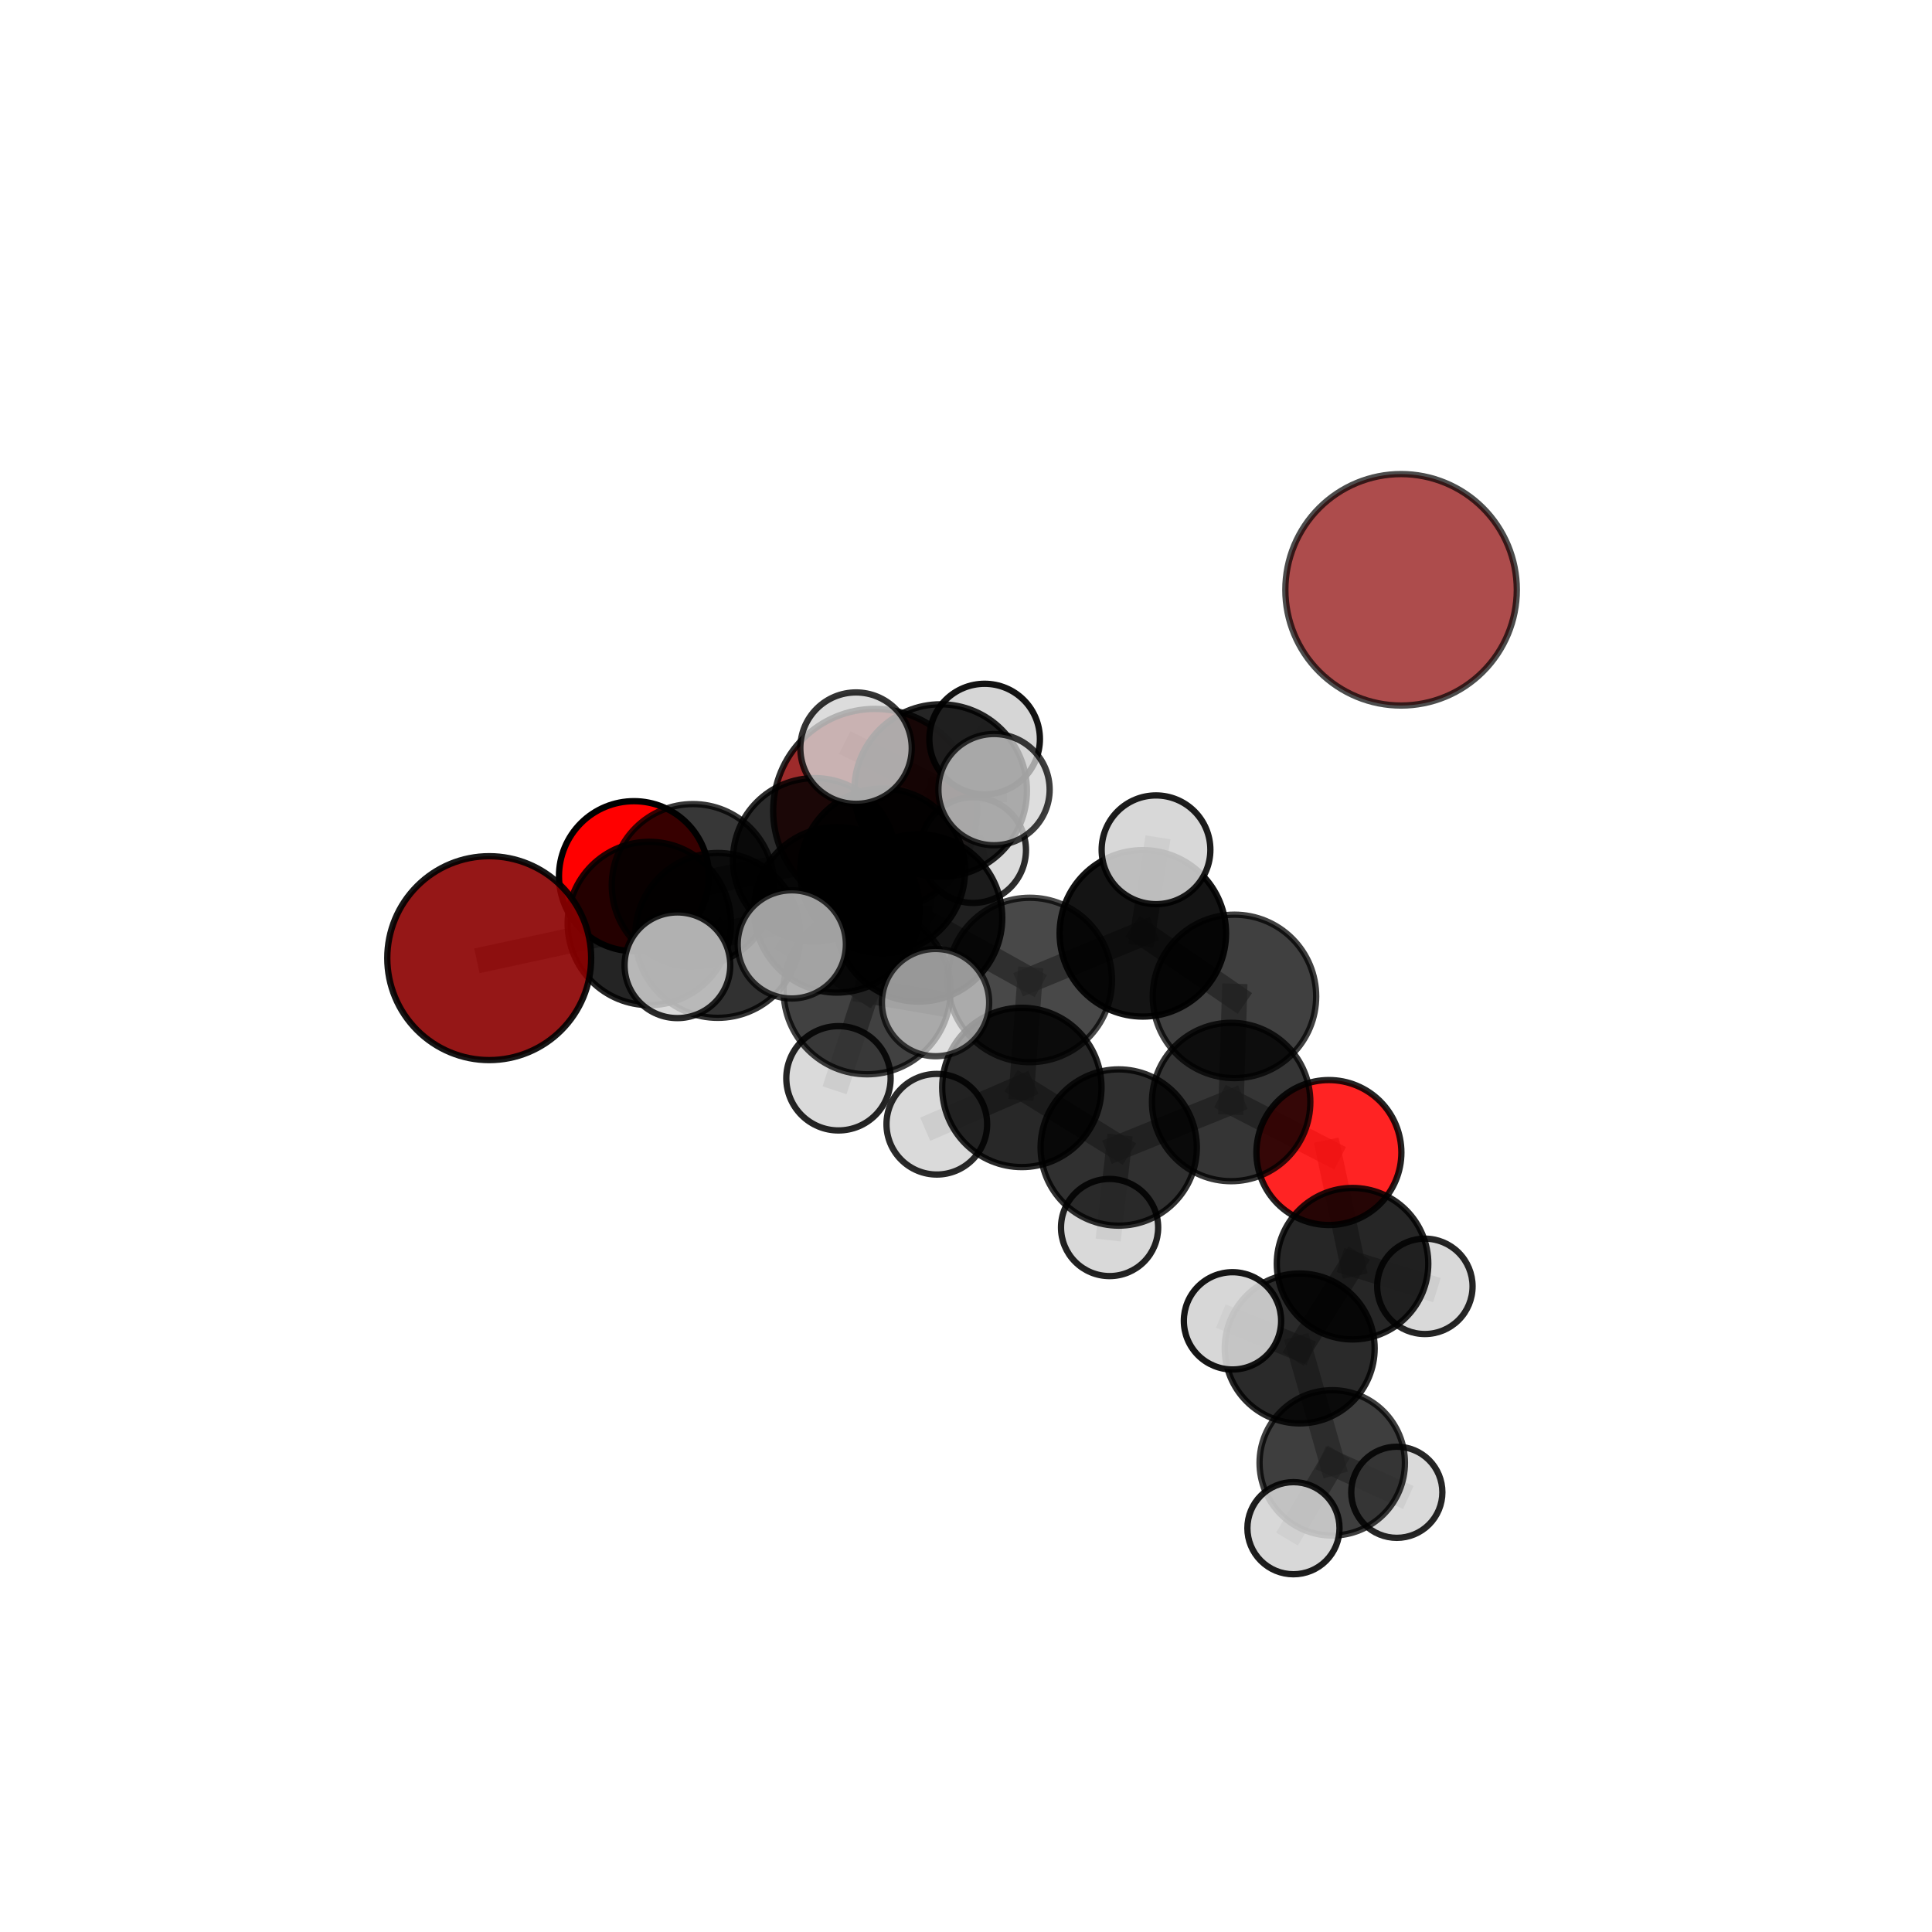 <?xml version="1.0" encoding="utf-8" standalone="no"?>
<!DOCTYPE svg PUBLIC "-//W3C//DTD SVG 1.1//EN"
  "http://www.w3.org/Graphics/SVG/1.1/DTD/svg11.dtd">
<svg xmlns:xlink="http://www.w3.org/1999/xlink" width="153pt" height="153pt" viewBox="0 0 153 153" xmlns="http://www.w3.org/2000/svg" version="1.1">
 <defs>
  <style type="text/css">*{stroke-linejoin: round; stroke-linecap: butt}</style>
 </defs>
 <g id="figure_1">
  <g id="patch_1">
   <path d="M 0 153 
L 153 153 
L 153 0 
L 0 0 
L 0 153 
z
" style="fill: none"/>
  </g>
  <g id="patch_2">
   <path d="M 7.2 145.8 
L 145.8 145.8 
L 145.8 7.2 
L 7.2 7.2 
L 7.2 145.8 
z
" style="fill: none"/>
  </g>
  <g id="axes_1">
   <g id="line2d_1">
    <path d="M 69.297 64.207 
L 64.51 68.087 
" clip-path="url(#p996d877c73)" style="fill: none; stroke: #808080; stroke-opacity: 0.668; stroke-width: 2; stroke-linecap: square"/>
   </g>
   <g id="line2d_2">
    <path d="M 64.51 68.087 
L 54.876 70.106 
" clip-path="url(#p996d877c73)" style="fill: none; stroke: #808080; stroke-opacity: 0.669; stroke-width: 2; stroke-linecap: square"/>
   </g>
   <g id="line2d_3">
    <path d="M 38.743 75.878 
L 51.421 73.132 
" clip-path="url(#p996d877c73)" style="fill: none; stroke: #808080; stroke-opacity: 0.669; stroke-width: 2; stroke-linecap: square"/>
   </g>
   <g id="line2d_4">
    <path d="M 51.421 73.132 
L 54.876 70.106 
" clip-path="url(#p996d877c73)" style="fill: none; stroke: #808080; stroke-opacity: 0.669; stroke-width: 2; stroke-linecap: square"/>
   </g>
   <g id="line2d_5">
    <path d="M 105.239 91.272 
L 97.497 87.271 
" clip-path="url(#p996d877c73)" style="fill: none; stroke: #808080; stroke-opacity: 0.636; stroke-width: 2; stroke-linecap: square"/>
   </g>
   <g id="line2d_6">
    <path d="M 105.239 91.272 
L 107.112 100.076 
" clip-path="url(#p996d877c73)" style="fill: none; stroke: #808080; stroke-opacity: 0.617; stroke-width: 2; stroke-linecap: square"/>
   </g>
   <g id="line2d_7">
    <path d="M 107.112 100.076 
L 102.927 106.787 
" clip-path="url(#p996d877c73)" style="fill: none; stroke: #808080; stroke-opacity: 0.602; stroke-width: 2; stroke-linecap: square"/>
   </g>
   <g id="line2d_8">
    <path d="M 107.112 100.076 
L 112.84 101.868 
" clip-path="url(#p996d877c73)" style="fill: none; stroke: #808080; stroke-opacity: 0.6; stroke-width: 2; stroke-linecap: square"/>
   </g>
   <g id="line2d_9">
    <path d="M 50.206 69.385 
L 54.876 70.106 
" clip-path="url(#p996d877c73)" style="fill: none; stroke: #808080; stroke-opacity: 0.662; stroke-width: 2; stroke-linecap: square"/>
   </g>
   <g id="line2d_10">
    <path d="M 72.742 72.694 
L 81.553 77.607 
" clip-path="url(#p996d877c73)" style="fill: none; stroke: #808080; stroke-opacity: 0.687; stroke-width: 2; stroke-linecap: square"/>
   </g>
   <g id="line2d_11">
    <path d="M 72.742 72.694 
L 66.277 72.048 
" clip-path="url(#p996d877c73)" style="fill: none; stroke: #808080; stroke-opacity: 0.69; stroke-width: 2; stroke-linecap: square"/>
   </g>
   <g id="line2d_12">
    <path d="M 72.742 72.694 
L 74.489 62.611 
" clip-path="url(#p996d877c73)" style="fill: none; stroke: #808080; stroke-opacity: 0.711; stroke-width: 2; stroke-linecap: square"/>
   </g>
   <g id="line2d_13">
    <path d="M 72.742 72.694 
L 68.668 78.463 
" clip-path="url(#p996d877c73)" style="fill: none; stroke: #808080; stroke-opacity: 0.694; stroke-width: 2; stroke-linecap: square"/>
   </g>
   <g id="line2d_14">
    <path d="M 81.553 77.607 
L 90.504 73.915 
" clip-path="url(#p996d877c73)" style="fill: none; stroke: #808080; stroke-opacity: 0.684; stroke-width: 2; stroke-linecap: square"/>
   </g>
   <g id="line2d_15">
    <path d="M 81.553 77.607 
L 80.923 86.116 
" clip-path="url(#p996d877c73)" style="fill: none; stroke: #808080; stroke-opacity: 0.663; stroke-width: 2; stroke-linecap: square"/>
   </g>
   <g id="line2d_16">
    <path d="M 66.277 72.048 
L 56.839 74.076 
" clip-path="url(#p996d877c73)" style="fill: none; stroke: #808080; stroke-opacity: 0.683; stroke-width: 2; stroke-linecap: square"/>
   </g>
   <g id="line2d_17">
    <path d="M 66.277 72.048 
L 69.895 68.975 
" clip-path="url(#p996d877c73)" style="fill: none; stroke: #808080; stroke-opacity: 0.683; stroke-width: 2; stroke-linecap: square"/>
   </g>
   <g id="line2d_18">
    <path d="M 74.489 62.611 
L 67.792 59.246 
" clip-path="url(#p996d877c73)" style="fill: none; stroke: #808080; stroke-opacity: 0.732; stroke-width: 2; stroke-linecap: square"/>
   </g>
   <g id="line2d_19">
    <path d="M 74.489 62.611 
L 78.72 62.533 
" clip-path="url(#p996d877c73)" style="fill: none; stroke: #808080; stroke-opacity: 0.732; stroke-width: 2; stroke-linecap: square"/>
   </g>
   <g id="line2d_20">
    <path d="M 74.489 62.611 
L 77.976 58.527 
" clip-path="url(#p996d877c73)" style="fill: none; stroke: #808080; stroke-opacity: 0.728; stroke-width: 2; stroke-linecap: square"/>
   </g>
   <g id="line2d_21">
    <path d="M 68.668 78.463 
L 62.704 74.789 
" clip-path="url(#p996d877c73)" style="fill: none; stroke: #808080; stroke-opacity: 0.7; stroke-width: 2; stroke-linecap: square"/>
   </g>
   <g id="line2d_22">
    <path d="M 68.668 78.463 
L 66.4 85.392 
" clip-path="url(#p996d877c73)" style="fill: none; stroke: #808080; stroke-opacity: 0.682; stroke-width: 2; stroke-linecap: square"/>
   </g>
   <g id="line2d_23">
    <path d="M 68.668 78.463 
L 74.088 79.398 
" clip-path="url(#p996d877c73)" style="fill: none; stroke: #808080; stroke-opacity: 0.696; stroke-width: 2; stroke-linecap: square"/>
   </g>
   <g id="line2d_24">
    <path d="M 90.504 73.915 
L 97.76 78.906 
" clip-path="url(#p996d877c73)" style="fill: none; stroke: #808080; stroke-opacity: 0.681; stroke-width: 2; stroke-linecap: square"/>
   </g>
   <g id="line2d_25">
    <path d="M 90.504 73.915 
L 91.547 67.297 
" clip-path="url(#p996d877c73)" style="fill: none; stroke: #808080; stroke-opacity: 0.701; stroke-width: 2; stroke-linecap: square"/>
   </g>
   <g id="line2d_26">
    <path d="M 80.923 86.116 
L 88.593 90.875 
" clip-path="url(#p996d877c73)" style="fill: none; stroke: #808080; stroke-opacity: 0.64; stroke-width: 2; stroke-linecap: square"/>
   </g>
   <g id="line2d_27">
    <path d="M 80.923 86.116 
L 74.189 89.03 
" clip-path="url(#p996d877c73)" style="fill: none; stroke: #808080; stroke-opacity: 0.644; stroke-width: 2; stroke-linecap: square"/>
   </g>
   <g id="line2d_28">
    <path d="M 56.839 74.076 
L 51.421 73.132 
" clip-path="url(#p996d877c73)" style="fill: none; stroke: #808080; stroke-opacity: 0.676; stroke-width: 2; stroke-linecap: square"/>
   </g>
   <g id="line2d_29">
    <path d="M 56.839 74.076 
L 53.646 76.442 
" clip-path="url(#p996d877c73)" style="fill: none; stroke: #808080; stroke-opacity: 0.682; stroke-width: 2; stroke-linecap: square"/>
   </g>
   <g id="line2d_30">
    <path d="M 69.895 68.975 
L 64.51 68.087 
" clip-path="url(#p996d877c73)" style="fill: none; stroke: #808080; stroke-opacity: 0.676; stroke-width: 2; stroke-linecap: square"/>
   </g>
   <g id="line2d_31">
    <path d="M 69.895 68.975 
L 77.066 67.321 
" clip-path="url(#p996d877c73)" style="fill: none; stroke: #808080; stroke-opacity: 0.682; stroke-width: 2; stroke-linecap: square"/>
   </g>
   <g id="line2d_32">
    <path d="M 97.76 78.906 
L 97.497 87.271 
" clip-path="url(#p996d877c73)" style="fill: none; stroke: #808080; stroke-opacity: 0.658; stroke-width: 2; stroke-linecap: square"/>
   </g>
   <g id="line2d_33">
    <path d="M 88.593 90.875 
L 97.497 87.271 
" clip-path="url(#p996d877c73)" style="fill: none; stroke: #808080; stroke-opacity: 0.638; stroke-width: 2; stroke-linecap: square"/>
   </g>
   <g id="line2d_34">
    <path d="M 88.593 90.875 
L 87.871 97.21 
" clip-path="url(#p996d877c73)" style="fill: none; stroke: #808080; stroke-opacity: 0.62; stroke-width: 2; stroke-linecap: square"/>
   </g>
   <g id="line2d_35">
    <path d="M 102.927 106.787 
L 105.503 115.848 
" clip-path="url(#p996d877c73)" style="fill: none; stroke: #808080; stroke-opacity: 0.585; stroke-width: 2; stroke-linecap: square"/>
   </g>
   <g id="line2d_36">
    <path d="M 102.927 106.787 
L 97.603 104.6 
" clip-path="url(#p996d877c73)" style="fill: none; stroke: #808080; stroke-opacity: 0.604; stroke-width: 2; stroke-linecap: square"/>
   </g>
   <g id="line2d_37">
    <path d="M 105.503 115.848 
L 102.431 121.022 
" clip-path="url(#p996d877c73)" style="fill: none; stroke: #808080; stroke-opacity: 0.571; stroke-width: 2; stroke-linecap: square"/>
   </g>
   <g id="line2d_38">
    <path d="M 105.503 115.848 
L 110.617 118.177 
" clip-path="url(#p996d877c73)" style="fill: none; stroke: #808080; stroke-opacity: 0.567; stroke-width: 2; stroke-linecap: square"/>
   </g>
   <g id="Path3DCollection_1">
    <path d="M 69.297 72.274 
C 71.436 72.274 73.489 71.424 75.002 69.911 
C 76.515 68.398 77.365 66.346 77.365 64.207 
C 77.365 62.067 76.515 60.015 75.002 58.502 
C 73.489 56.989 71.436 56.139 69.297 56.139 
C 67.157 56.139 65.105 56.989 63.592 58.502 
C 62.079 60.015 61.229 62.067 61.229 64.207 
C 61.229 66.346 62.079 68.398 63.592 69.911 
C 65.105 71.424 67.157 72.274 69.297 72.274 
z
" clip-path="url(#p996d877c73)" style="fill: #8b0000; fill-opacity: 0.831; stroke: #000000; stroke-opacity: 0.831; stroke-width: 0.5"/>
    <path d="M 50.206 75.324 
C 51.78 75.324 53.291 74.698 54.405 73.585 
C 55.518 72.471 56.144 70.96 56.144 69.385 
C 56.144 67.81 55.518 66.3 54.405 65.186 
C 53.291 64.072 51.78 63.447 50.206 63.447 
C 48.631 63.447 47.12 64.072 46.006 65.186 
C 44.893 66.3 44.267 67.81 44.267 69.385 
C 44.267 70.96 44.893 72.471 46.006 73.585 
C 47.12 74.698 48.631 75.324 50.206 75.324 
z
" clip-path="url(#p996d877c73)" style="fill: #ff0000; stroke: #000000; stroke-width: 0.5"/>
    <path d="M 64.51 74.552 
C 66.224 74.552 67.869 73.871 69.082 72.659 
C 70.294 71.446 70.975 69.801 70.975 68.087 
C 70.975 66.372 70.294 64.727 69.082 63.515 
C 67.869 62.302 66.224 61.621 64.51 61.621 
C 62.795 61.621 61.15 62.302 59.938 63.515 
C 58.725 64.727 58.044 66.372 58.044 68.087 
C 58.044 69.801 58.725 71.446 59.938 72.659 
C 61.15 73.871 62.795 74.552 64.51 74.552 
z
" clip-path="url(#p996d877c73)" style="fill-opacity: 0.832; stroke: #000000; stroke-opacity: 0.832; stroke-width: 0.5"/>
    <path d="M 54.876 76.535 
C 56.581 76.535 58.217 75.858 59.422 74.652 
C 60.628 73.446 61.306 71.811 61.306 70.106 
C 61.306 68.401 60.628 66.765 59.422 65.559 
C 58.217 64.354 56.581 63.676 54.876 63.676 
C 53.171 63.676 51.535 64.354 50.33 65.559 
C 49.124 66.765 48.447 68.401 48.447 70.106 
C 48.447 71.811 49.124 73.446 50.33 74.652 
C 51.535 75.858 53.171 76.535 54.876 76.535 
z
" clip-path="url(#p996d877c73)" style="fill-opacity: 0.785; stroke: #000000; stroke-opacity: 0.785; stroke-width: 0.5"/>
    <path d="M 77.066 71.505 
C 78.176 71.505 79.24 71.064 80.025 70.279 
C 80.809 69.495 81.25 68.43 81.25 67.321 
C 81.25 66.211 80.809 65.147 80.025 64.363 
C 79.24 63.578 78.176 63.137 77.066 63.137 
C 75.957 63.137 74.893 63.578 74.108 64.363 
C 73.324 65.147 72.883 66.211 72.883 67.321 
C 72.883 68.43 73.324 69.495 74.108 70.279 
C 74.893 71.064 75.957 71.505 77.066 71.505 
z
" clip-path="url(#p996d877c73)" style="fill: #d3d3d3; fill-opacity: 0.823; stroke: #000000; stroke-opacity: 0.823; stroke-width: 0.5"/>
    <path d="M 69.895 75.502 
C 71.626 75.502 73.286 74.814 74.51 73.59 
C 75.734 72.366 76.422 70.706 76.422 68.975 
C 76.422 67.244 75.734 65.584 74.51 64.36 
C 73.286 63.136 71.626 62.448 69.895 62.448 
C 68.164 62.448 66.504 63.136 65.28 64.36 
C 64.056 65.584 63.368 67.244 63.368 68.975 
C 63.368 70.706 64.056 72.366 65.28 73.59 
C 66.504 74.814 68.164 75.502 69.895 75.502 
z
" clip-path="url(#p996d877c73)" style="fill-opacity: 0.87; stroke: #000000; stroke-opacity: 0.87; stroke-width: 0.5"/>
    <path d="M 112.84 105.645 
C 113.841 105.645 114.802 105.247 115.51 104.539 
C 116.219 103.831 116.616 102.87 116.616 101.868 
C 116.616 100.867 116.219 99.906 115.51 99.198 
C 114.802 98.49 113.841 98.092 112.84 98.092 
C 111.838 98.092 110.877 98.49 110.169 99.198 
C 109.461 99.906 109.063 100.867 109.063 101.868 
C 109.063 102.87 109.461 103.831 110.169 104.539 
C 110.877 105.247 111.838 105.645 112.84 105.645 
z
" clip-path="url(#p996d877c73)" style="fill: #d3d3d3; fill-opacity: 0.848; stroke: #000000; stroke-opacity: 0.848; stroke-width: 0.5"/>
    <path d="M 51.421 79.6 
C 53.137 79.6 54.782 78.918 55.995 77.705 
C 57.207 76.493 57.889 74.847 57.889 73.132 
C 57.889 71.417 57.207 69.772 55.995 68.559 
C 54.782 67.346 53.137 66.665 51.421 66.665 
C 49.706 66.665 48.061 67.346 46.848 68.559 
C 45.636 69.772 44.954 71.417 44.954 73.132 
C 44.954 74.847 45.636 76.493 46.848 77.705 
C 48.061 78.918 49.706 79.6 51.421 79.6 
z
" clip-path="url(#p996d877c73)" style="fill-opacity: 0.856; stroke: #000000; stroke-opacity: 0.856; stroke-width: 0.5"/>
    <path d="M 38.743 83.951 
C 40.884 83.951 42.938 83.1 44.451 81.586 
C 45.965 80.072 46.816 78.019 46.816 75.878 
C 46.816 73.737 45.965 71.683 44.451 70.169 
C 42.938 68.655 40.884 67.805 38.743 67.805 
C 36.602 67.805 34.549 68.655 33.035 70.169 
C 31.521 71.683 30.67 73.737 30.67 75.878 
C 30.67 78.019 31.521 80.072 33.035 81.586 
C 34.549 83.1 36.602 83.951 38.743 83.951 
z
" clip-path="url(#p996d877c73)" style="fill: #8b0000; fill-opacity: 0.909; stroke: #000000; stroke-opacity: 0.909; stroke-width: 0.5"/>
    <path d="M 87.871 101.057 
C 88.891 101.057 89.87 100.652 90.591 99.93 
C 91.312 99.209 91.718 98.23 91.718 97.21 
C 91.718 96.19 91.312 95.211 90.591 94.49 
C 89.87 93.769 88.891 93.363 87.871 93.363 
C 86.851 93.363 85.872 93.769 85.151 94.49 
C 84.429 95.211 84.024 96.19 84.024 97.21 
C 84.024 98.23 84.429 99.209 85.151 99.93 
C 85.872 100.652 86.851 101.057 87.871 101.057 
z
" clip-path="url(#p996d877c73)" style="fill: #d3d3d3; fill-opacity: 0.866; stroke: #000000; stroke-opacity: 0.866; stroke-width: 0.5"/>
    <path d="M 105.239 97.012 
C 106.761 97.012 108.221 96.407 109.298 95.331 
C 110.374 94.254 110.979 92.794 110.979 91.272 
C 110.979 89.75 110.374 88.29 109.298 87.213 
C 108.221 86.137 106.761 85.532 105.239 85.532 
C 103.717 85.532 102.257 86.137 101.18 87.213 
C 100.104 88.29 99.499 89.75 99.499 91.272 
C 99.499 92.794 100.104 94.254 101.18 95.331 
C 102.257 96.407 103.717 97.012 105.239 97.012 
z
" clip-path="url(#p996d877c73)" style="fill: #ff0000; fill-opacity: 0.862; stroke: #000000; stroke-opacity: 0.862; stroke-width: 0.5"/>
    <path d="M 107.112 106.074 
C 108.703 106.074 110.228 105.442 111.353 104.317 
C 112.478 103.192 113.11 101.666 113.11 100.076 
C 113.11 98.485 112.478 96.959 111.353 95.834 
C 110.228 94.709 108.703 94.077 107.112 94.077 
C 105.521 94.077 103.995 94.709 102.87 95.834 
C 101.746 96.959 101.113 98.485 101.113 100.076 
C 101.113 101.666 101.746 103.192 102.87 104.317 
C 103.995 105.442 105.521 106.074 107.112 106.074 
z
" clip-path="url(#p996d877c73)" style="fill-opacity: 0.851; stroke: #000000; stroke-opacity: 0.851; stroke-width: 0.5"/>
    <path d="M 88.593 97.062 
C 90.234 97.062 91.808 96.41 92.968 95.25 
C 94.129 94.09 94.781 92.516 94.781 90.875 
C 94.781 89.234 94.129 87.66 92.968 86.5 
C 91.808 85.339 90.234 84.687 88.593 84.687 
C 86.952 84.687 85.378 85.339 84.218 86.5 
C 83.058 87.66 82.406 89.234 82.406 90.875 
C 82.406 92.516 83.058 94.09 84.218 95.25 
C 85.378 96.41 86.952 97.062 88.593 97.062 
z
" clip-path="url(#p996d877c73)" style="fill-opacity: 0.811; stroke: #000000; stroke-opacity: 0.811; stroke-width: 0.5"/>
    <path d="M 110.617 121.786 
C 111.574 121.786 112.492 121.405 113.169 120.729 
C 113.845 120.052 114.225 119.134 114.225 118.177 
C 114.225 117.22 113.845 116.302 113.169 115.626 
C 112.492 114.949 111.574 114.569 110.617 114.569 
C 109.66 114.569 108.742 114.949 108.066 115.626 
C 107.389 116.302 107.009 117.22 107.009 118.177 
C 107.009 119.134 107.389 120.052 108.066 120.729 
C 108.742 121.405 109.66 121.786 110.617 121.786 
z
" clip-path="url(#p996d877c73)" style="fill: #d3d3d3; fill-opacity: 0.851; stroke: #000000; stroke-opacity: 0.851; stroke-width: 0.5"/>
    <path d="M 97.497 93.542 
C 99.161 93.542 100.756 92.882 101.932 91.706 
C 103.108 90.529 103.769 88.934 103.769 87.271 
C 103.769 85.608 103.108 84.012 101.932 82.836 
C 100.756 81.66 99.161 80.999 97.497 80.999 
C 95.834 80.999 94.239 81.66 93.063 82.836 
C 91.887 84.012 91.226 85.608 91.226 87.271 
C 91.226 88.934 91.887 90.529 93.063 91.706 
C 94.239 92.882 95.834 93.542 97.497 93.542 
z
" clip-path="url(#p996d877c73)" style="fill-opacity: 0.79; stroke: #000000; stroke-opacity: 0.79; stroke-width: 0.5"/>
    <path d="M 74.189 93.015 
C 75.246 93.015 76.26 92.595 77.007 91.847 
C 77.755 91.1 78.175 90.086 78.175 89.03 
C 78.175 87.973 77.755 86.959 77.007 86.212 
C 76.26 85.464 75.246 85.045 74.189 85.045 
C 73.133 85.045 72.119 85.464 71.372 86.212 
C 70.624 86.959 70.204 87.973 70.204 89.03 
C 70.204 90.086 70.624 91.1 71.372 91.847 
C 72.119 92.595 73.133 93.015 74.189 93.015 
z
" clip-path="url(#p996d877c73)" style="fill: #d3d3d3; fill-opacity: 0.839; stroke: #000000; stroke-opacity: 0.839; stroke-width: 0.5"/>
    <path d="M 66.277 78.606 
C 68.017 78.606 69.685 77.915 70.915 76.685 
C 72.145 75.455 72.836 73.787 72.836 72.048 
C 72.836 70.308 72.145 68.64 70.915 67.41 
C 69.685 66.18 68.017 65.489 66.277 65.489 
C 64.538 65.489 62.87 66.18 61.64 67.41 
C 60.41 68.64 59.719 70.308 59.719 72.048 
C 59.719 73.787 60.41 75.455 61.64 76.685 
C 62.87 77.915 64.538 78.606 66.277 78.606 
z
" clip-path="url(#p996d877c73)" style="fill-opacity: 0.84; stroke: #000000; stroke-opacity: 0.84; stroke-width: 0.5"/>
    <path d="M 80.923 92.425 
C 82.596 92.425 84.2 91.76 85.383 90.577 
C 86.567 89.394 87.231 87.789 87.231 86.116 
C 87.231 84.443 86.567 82.838 85.383 81.655 
C 84.2 80.472 82.596 79.808 80.923 79.808 
C 79.25 79.808 77.645 80.472 76.462 81.655 
C 75.279 82.838 74.614 84.443 74.614 86.116 
C 74.614 87.789 75.279 89.394 76.462 90.577 
C 77.645 91.76 79.25 92.425 80.923 92.425 
z
" clip-path="url(#p996d877c73)" style="fill-opacity: 0.84; stroke: #000000; stroke-opacity: 0.84; stroke-width: 0.5"/>
    <path d="M 56.839 80.605 
C 58.57 80.605 60.231 79.917 61.455 78.692 
C 62.679 77.468 63.367 75.808 63.367 74.076 
C 63.367 72.345 62.679 70.684 61.455 69.46 
C 60.231 68.236 58.57 67.548 56.839 67.548 
C 55.107 67.548 53.447 68.236 52.222 69.46 
C 50.998 70.684 50.31 72.345 50.31 74.076 
C 50.31 75.808 50.998 77.468 52.222 78.692 
C 53.447 79.917 55.107 80.605 56.839 80.605 
z
" clip-path="url(#p996d877c73)" style="fill-opacity: 0.805; stroke: #000000; stroke-opacity: 0.805; stroke-width: 0.5"/>
    <path d="M 102.927 112.722 
C 104.501 112.722 106.01 112.097 107.123 110.984 
C 108.236 109.871 108.862 108.361 108.862 106.787 
C 108.862 105.213 108.236 103.703 107.123 102.591 
C 106.01 101.478 104.501 100.852 102.927 100.852 
C 101.353 100.852 99.843 101.478 98.73 102.591 
C 97.617 103.703 96.992 105.213 96.992 106.787 
C 96.992 108.361 97.617 109.871 98.73 110.984 
C 99.843 112.097 101.353 112.722 102.927 112.722 
z
" clip-path="url(#p996d877c73)" style="fill-opacity: 0.833; stroke: #000000; stroke-opacity: 0.833; stroke-width: 0.5"/>
    <path d="M 105.503 121.604 
C 107.029 121.604 108.494 120.997 109.573 119.918 
C 110.652 118.839 111.259 117.374 111.259 115.848 
C 111.259 114.321 110.652 112.857 109.573 111.778 
C 108.494 110.698 107.029 110.092 105.503 110.092 
C 103.976 110.092 102.512 110.698 101.433 111.778 
C 100.353 112.857 99.747 114.321 99.747 115.848 
C 99.747 117.374 100.353 118.839 101.433 119.918 
C 102.512 120.997 103.976 121.604 105.503 121.604 
z
" clip-path="url(#p996d877c73)" style="fill-opacity: 0.757; stroke: #000000; stroke-opacity: 0.757; stroke-width: 0.5"/>
    <path d="M 97.76 85.377 
C 99.477 85.377 101.123 84.695 102.336 83.482 
C 103.55 82.268 104.232 80.622 104.232 78.906 
C 104.232 77.19 103.55 75.544 102.336 74.33 
C 101.123 73.117 99.477 72.435 97.76 72.435 
C 96.044 72.435 94.398 73.117 93.185 74.33 
C 91.971 75.544 91.289 77.19 91.289 78.906 
C 91.289 80.622 91.971 82.268 93.185 83.482 
C 94.398 84.695 96.044 85.377 97.76 85.377 
z
" clip-path="url(#p996d877c73)" style="fill-opacity: 0.747; stroke: #000000; stroke-opacity: 0.747; stroke-width: 0.5"/>
    <path d="M 81.553 84.117 
C 83.28 84.117 84.936 83.431 86.157 82.21 
C 87.378 80.99 88.063 79.333 88.063 77.607 
C 88.063 75.88 87.378 74.224 86.157 73.003 
C 84.936 71.782 83.28 71.096 81.553 71.096 
C 79.826 71.096 78.17 71.782 76.949 73.003 
C 75.728 74.224 75.042 75.88 75.042 77.607 
C 75.042 79.333 75.728 80.99 76.949 82.21 
C 78.17 83.431 79.826 84.117 81.553 84.117 
z
" clip-path="url(#p996d877c73)" style="fill-opacity: 0.717; stroke: #000000; stroke-opacity: 0.717; stroke-width: 0.5"/>
    <path d="M 77.976 62.905 
C 79.137 62.905 80.25 62.443 81.071 61.622 
C 81.892 60.802 82.353 59.688 82.353 58.527 
C 82.353 57.366 81.892 56.253 81.071 55.432 
C 80.25 54.611 79.137 54.15 77.976 54.15 
C 76.815 54.15 75.701 54.611 74.88 55.432 
C 74.06 56.253 73.598 57.366 73.598 58.527 
C 73.598 59.688 74.06 60.802 74.88 61.622 
C 75.701 62.443 76.815 62.905 77.976 62.905 
z
" clip-path="url(#p996d877c73)" style="fill: #d3d3d3; fill-opacity: 0.923; stroke: #000000; stroke-opacity: 0.923; stroke-width: 0.5"/>
    <path d="M 90.504 80.506 
C 92.252 80.506 93.928 79.811 95.164 78.575 
C 96.4 77.339 97.095 75.663 97.095 73.915 
C 97.095 72.167 96.4 70.49 95.164 69.254 
C 93.928 68.018 92.252 67.323 90.504 67.323 
C 88.756 67.323 87.079 68.018 85.843 69.254 
C 84.607 70.49 83.913 72.167 83.913 73.915 
C 83.913 75.663 84.607 77.339 85.843 78.575 
C 87.079 79.811 88.756 80.506 90.504 80.506 
z
" clip-path="url(#p996d877c73)" style="fill-opacity: 0.92; stroke: #000000; stroke-opacity: 0.92; stroke-width: 0.5"/>
    <path d="M 97.603 108.453 
C 98.625 108.453 99.605 108.047 100.328 107.325 
C 101.05 106.602 101.456 105.622 101.456 104.6 
C 101.456 103.579 101.05 102.599 100.328 101.876 
C 99.605 101.154 98.625 100.748 97.603 100.748 
C 96.582 100.748 95.602 101.154 94.879 101.876 
C 94.157 102.599 93.751 103.579 93.751 104.6 
C 93.751 105.622 94.157 106.602 94.879 107.325 
C 95.602 108.047 96.582 108.453 97.603 108.453 
z
" clip-path="url(#p996d877c73)" style="fill: #d3d3d3; fill-opacity: 0.912; stroke: #000000; stroke-opacity: 0.912; stroke-width: 0.5"/>
    <path d="M 102.431 124.67 
C 103.399 124.67 104.327 124.286 105.011 123.602 
C 105.695 122.918 106.079 121.99 106.079 121.022 
C 106.079 120.055 105.695 119.127 105.011 118.443 
C 104.327 117.759 103.399 117.375 102.431 117.375 
C 101.464 117.375 100.536 117.759 99.852 118.443 
C 99.168 119.127 98.784 120.055 98.784 121.022 
C 98.784 121.99 99.168 122.918 99.852 123.602 
C 100.536 124.286 101.464 124.67 102.431 124.67 
z
" clip-path="url(#p996d877c73)" style="fill: #d3d3d3; fill-opacity: 0.884; stroke: #000000; stroke-opacity: 0.884; stroke-width: 0.5"/>
    <path d="M 53.646 80.626 
C 54.756 80.626 55.82 80.186 56.605 79.401 
C 57.39 78.616 57.831 77.551 57.831 76.442 
C 57.831 75.332 57.39 74.267 56.605 73.482 
C 55.82 72.698 54.756 72.257 53.646 72.257 
C 52.536 72.257 51.471 72.698 50.687 73.482 
C 49.902 74.267 49.461 75.332 49.461 76.442 
C 49.461 77.551 49.902 78.616 50.687 79.401 
C 51.471 80.186 52.536 80.626 53.646 80.626 
z
" clip-path="url(#p996d877c73)" style="fill: #d3d3d3; fill-opacity: 0.84; stroke: #000000; stroke-opacity: 0.84; stroke-width: 0.5"/>
    <path d="M 72.742 79.324 
C 74.5 79.324 76.187 78.625 77.43 77.382 
C 78.673 76.138 79.372 74.452 79.372 72.694 
C 79.372 70.935 78.673 69.249 77.43 68.005 
C 76.187 66.762 74.5 66.064 72.742 66.064 
C 70.984 66.064 69.297 66.762 68.054 68.005 
C 66.81 69.249 66.112 70.935 66.112 72.694 
C 66.112 74.452 66.81 76.138 68.054 77.382 
C 69.297 78.625 70.984 79.324 72.742 79.324 
z
" clip-path="url(#p996d877c73)" style="fill-opacity: 0.873; stroke: #000000; stroke-opacity: 0.873; stroke-width: 0.5"/>
    <path d="M 91.547 71.602 
C 92.689 71.602 93.784 71.148 94.591 70.341 
C 95.398 69.534 95.852 68.439 95.852 67.297 
C 95.852 66.155 95.398 65.06 94.591 64.253 
C 93.784 63.446 92.689 62.992 91.547 62.992 
C 90.405 62.992 89.31 63.446 88.503 64.253 
C 87.696 65.06 87.242 66.155 87.242 67.297 
C 87.242 68.439 87.696 69.534 88.503 70.341 
C 89.31 71.148 90.405 71.602 91.547 71.602 
z
" clip-path="url(#p996d877c73)" style="fill: #d3d3d3; fill-opacity: 0.89; stroke: #000000; stroke-opacity: 0.89; stroke-width: 0.5"/>
    <path d="M 74.489 69.446 
C 76.302 69.446 78.041 68.726 79.323 67.444 
C 80.605 66.162 81.325 64.423 81.325 62.611 
C 81.325 60.798 80.605 59.059 79.323 57.777 
C 78.041 56.495 76.302 55.775 74.489 55.775 
C 72.677 55.775 70.938 56.495 69.656 57.777 
C 68.374 59.059 67.654 60.798 67.654 62.611 
C 67.654 64.423 68.374 66.162 69.656 67.444 
C 70.938 68.726 72.677 69.446 74.489 69.446 
z
" clip-path="url(#p996d877c73)" style="fill-opacity: 0.855; stroke: #000000; stroke-opacity: 0.855; stroke-width: 0.5"/>
    <path d="M 67.792 63.657 
C 68.962 63.657 70.084 63.193 70.911 62.365 
C 71.738 61.538 72.203 60.416 72.203 59.246 
C 72.203 58.076 71.738 56.954 70.911 56.127 
C 70.084 55.3 68.962 54.835 67.792 54.835 
C 66.622 54.835 65.5 55.3 64.673 56.127 
C 63.846 56.954 63.381 58.076 63.381 59.246 
C 63.381 60.416 63.846 61.538 64.673 62.365 
C 65.5 63.193 66.622 63.657 67.792 63.657 
z
" clip-path="url(#p996d877c73)" style="fill: #d3d3d3; fill-opacity: 0.799; stroke: #000000; stroke-opacity: 0.799; stroke-width: 0.5"/>
    <path d="M 66.4 89.523 
C 67.496 89.523 68.546 89.088 69.321 88.313 
C 70.096 87.539 70.531 86.488 70.531 85.392 
C 70.531 84.297 70.096 83.246 69.321 82.471 
C 68.546 81.697 67.496 81.262 66.4 81.262 
C 65.305 81.262 64.254 81.697 63.479 82.471 
C 62.705 83.246 62.269 84.297 62.269 85.392 
C 62.269 86.488 62.705 87.539 63.479 88.313 
C 64.254 89.088 65.305 89.523 66.4 89.523 
z
" clip-path="url(#p996d877c73)" style="fill: #d3d3d3; fill-opacity: 0.855; stroke: #000000; stroke-opacity: 0.855; stroke-width: 0.5"/>
    <path d="M 68.668 85.076 
C 70.422 85.076 72.104 84.379 73.344 83.139 
C 74.584 81.899 75.281 80.217 75.281 78.463 
C 75.281 76.71 74.584 75.028 73.344 73.788 
C 72.104 72.548 70.422 71.851 68.668 71.851 
C 66.915 71.851 65.232 72.548 63.992 73.788 
C 62.752 75.028 62.056 76.71 62.056 78.463 
C 62.056 80.217 62.752 81.899 63.992 83.139 
C 65.232 84.379 66.915 85.076 68.668 85.076 
z
" clip-path="url(#p996d877c73)" style="fill-opacity: 0.743; stroke: #000000; stroke-opacity: 0.743; stroke-width: 0.5"/>
    <path d="M 78.72 66.937 
C 79.888 66.937 81.008 66.473 81.834 65.647 
C 82.66 64.821 83.124 63.701 83.124 62.533 
C 83.124 61.365 82.66 60.244 81.834 59.418 
C 81.008 58.592 79.888 58.128 78.72 58.128 
C 77.552 58.128 76.431 58.592 75.605 59.418 
C 74.779 60.244 74.315 61.365 74.315 62.533 
C 74.315 63.701 74.779 64.821 75.605 65.647 
C 76.431 66.473 77.552 66.937 78.72 66.937 
z
" clip-path="url(#p996d877c73)" style="fill: #d3d3d3; fill-opacity: 0.761; stroke: #000000; stroke-opacity: 0.761; stroke-width: 0.5"/>
    <path d="M 62.704 79.073 
C 63.841 79.073 64.93 78.622 65.734 77.819 
C 66.537 77.015 66.988 75.925 66.988 74.789 
C 66.988 73.653 66.537 72.563 65.734 71.76 
C 64.93 70.957 63.841 70.505 62.704 70.505 
C 61.568 70.505 60.479 70.957 59.675 71.76 
C 58.872 72.563 58.421 73.653 58.421 74.789 
C 58.421 75.925 58.872 77.015 59.675 77.819 
C 60.479 78.622 61.568 79.073 62.704 79.073 
z
" clip-path="url(#p996d877c73)" style="fill: #d3d3d3; fill-opacity: 0.763; stroke: #000000; stroke-opacity: 0.763; stroke-width: 0.5"/>
    <path d="M 74.088 83.645 
C 75.214 83.645 76.295 83.198 77.091 82.402 
C 77.888 81.605 78.335 80.525 78.335 79.398 
C 78.335 78.272 77.888 77.192 77.091 76.395 
C 76.295 75.599 75.214 75.151 74.088 75.151 
C 72.962 75.151 71.881 75.599 71.085 76.395 
C 70.288 77.192 69.841 78.272 69.841 79.398 
C 69.841 80.525 70.288 81.605 71.085 82.402 
C 71.881 83.198 72.962 83.645 74.088 83.645 
z
" clip-path="url(#p996d877c73)" style="fill: #d3d3d3; fill-opacity: 0.71; stroke: #000000; stroke-opacity: 0.71; stroke-width: 0.5"/>
    <path d="M 110.955 55.873 
C 113.386 55.873 115.717 54.908 117.436 53.189 
C 119.155 51.47 120.12 49.139 120.12 46.708 
C 120.12 44.278 119.155 41.946 117.436 40.227 
C 115.717 38.509 113.386 37.543 110.955 37.543 
C 108.524 37.543 106.193 38.509 104.474 40.227 
C 102.756 41.946 101.79 44.278 101.79 46.708 
C 101.79 49.139 102.756 51.47 104.474 53.189 
C 106.193 54.908 108.524 55.873 110.955 55.873 
z
" clip-path="url(#p996d877c73)" style="fill: #8b0000; fill-opacity: 0.7; stroke: #000000; stroke-opacity: 0.7; stroke-width: 0.5"/>
   </g>
  </g>
 </g>
 <defs>
  <clipPath id="p996d877c73">
   <rect x="7.2" y="7.2" width="138.6" height="138.6"/>
  </clipPath>
 </defs>
</svg>

